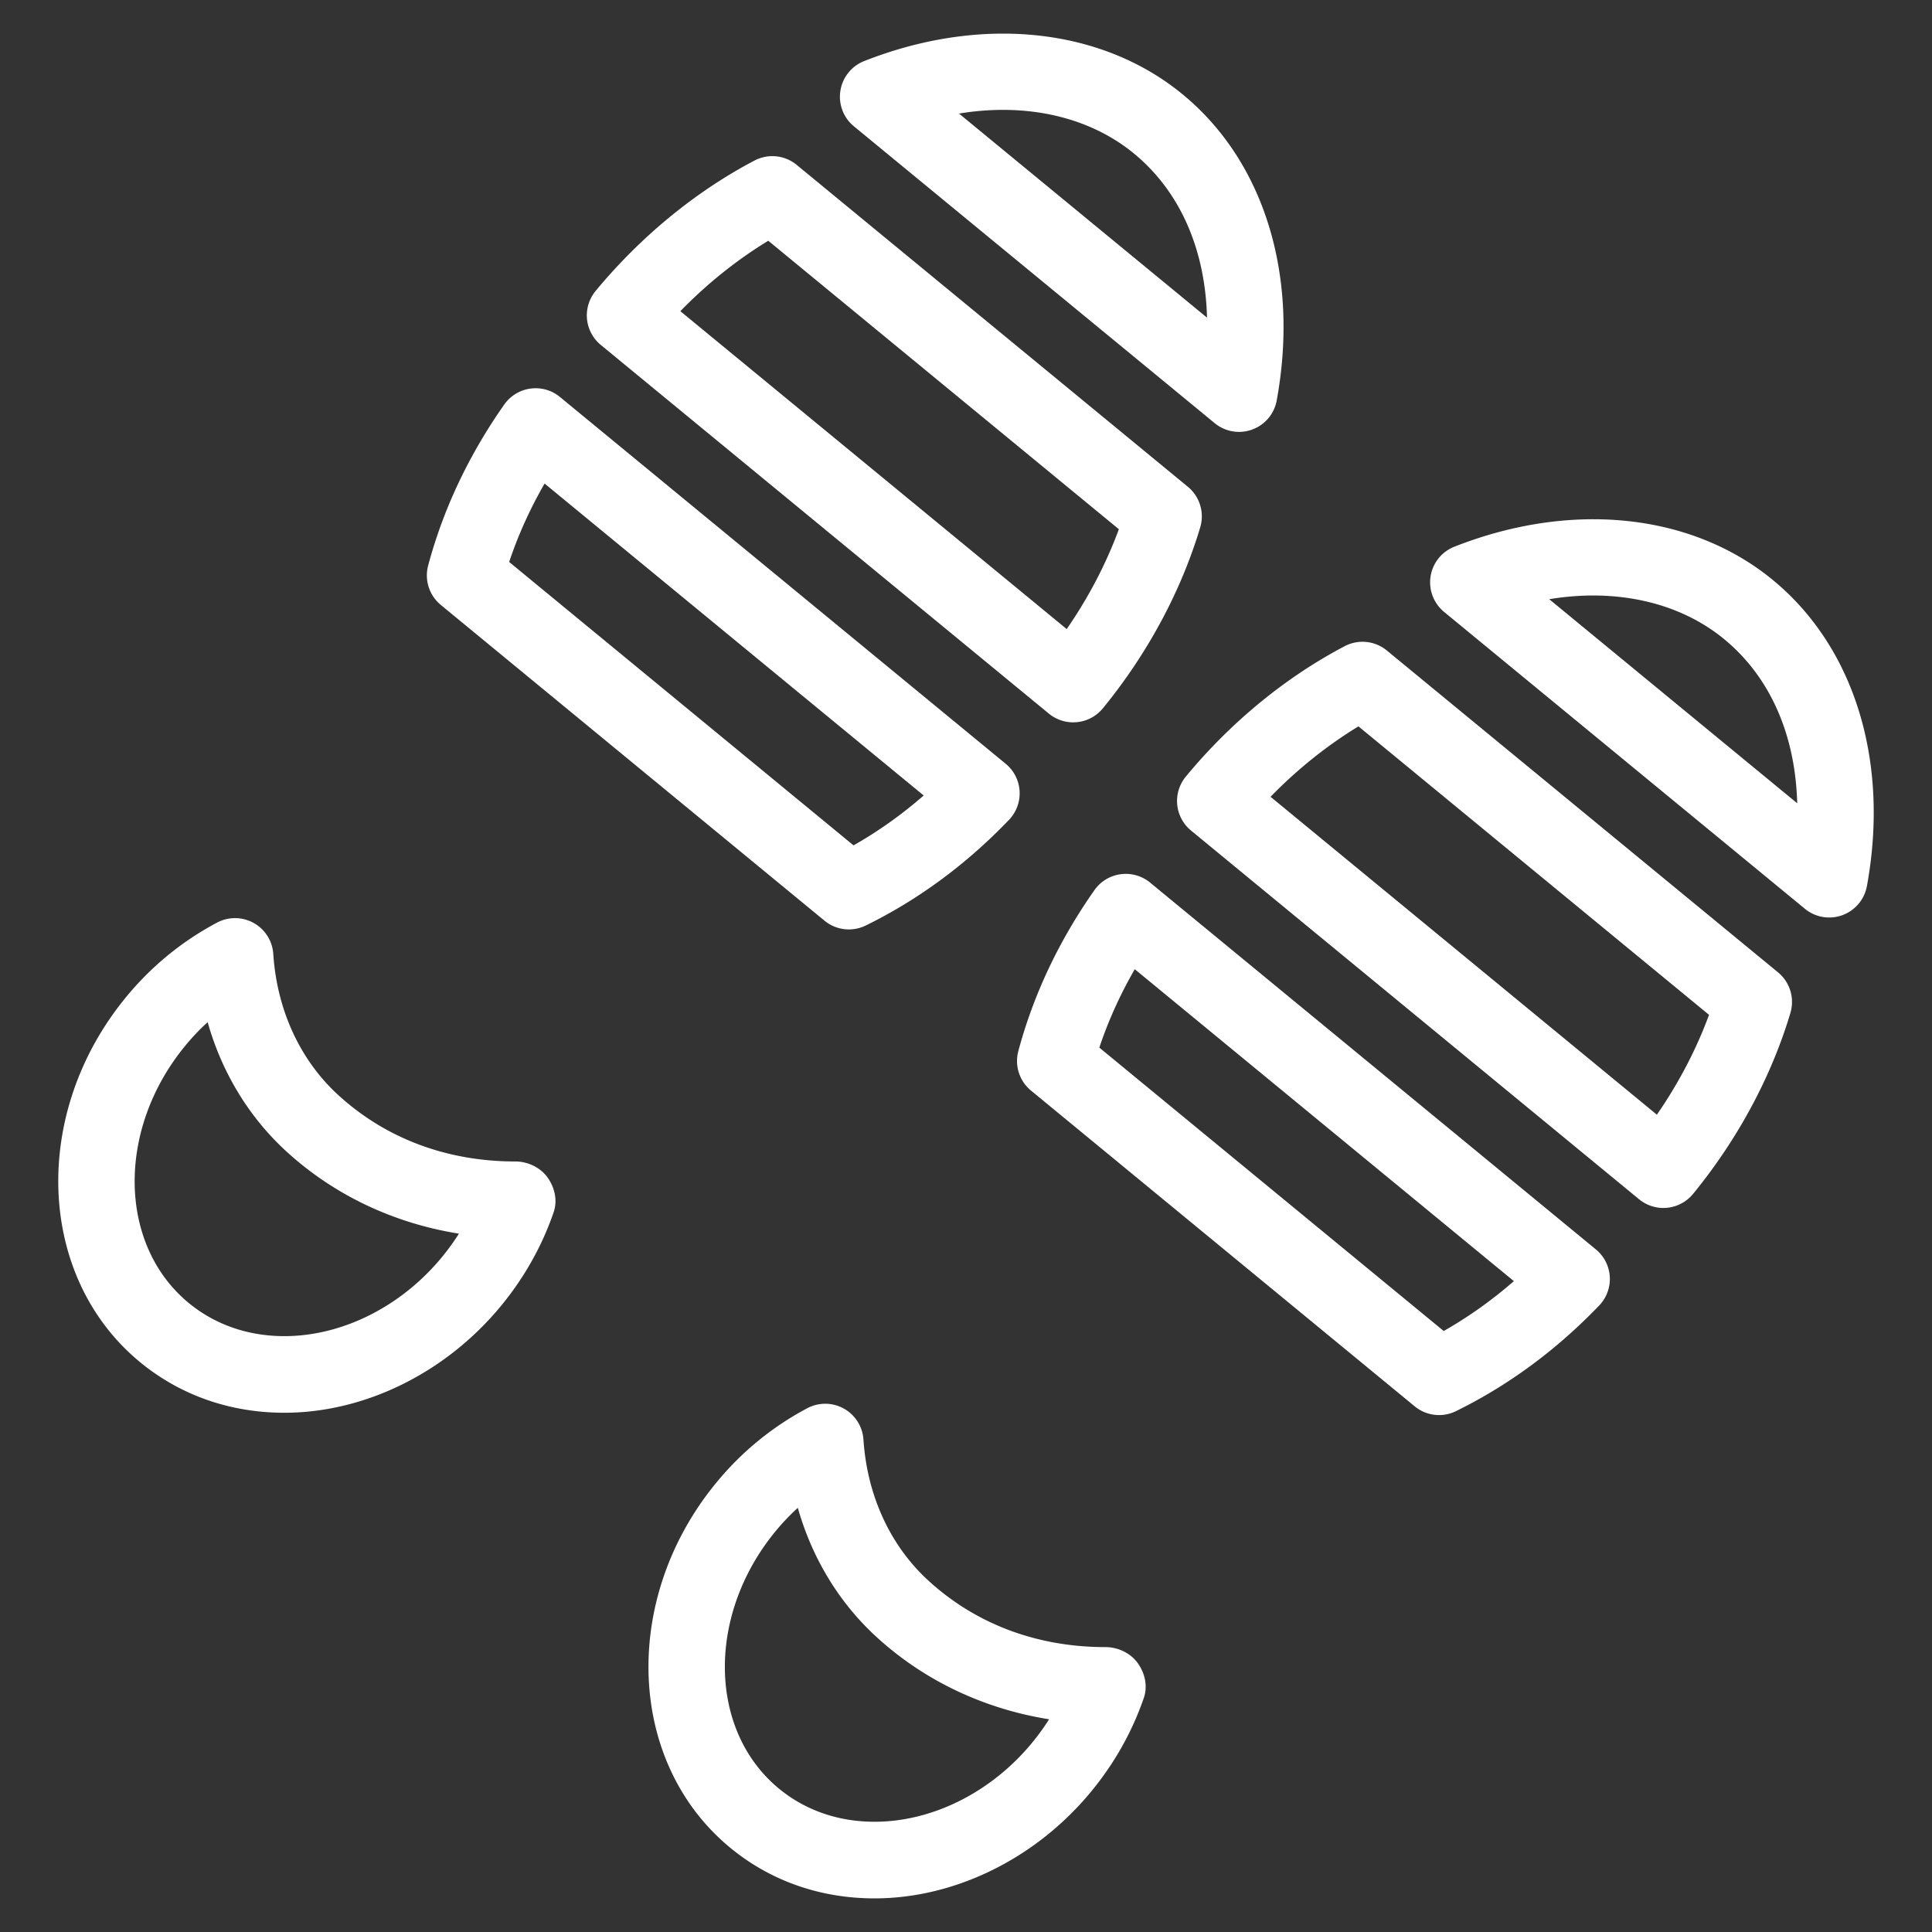 <svg viewBox="0 0 800 800" xml:space="preserve" xmlns="http://www.w3.org/2000/svg"><rect x="0" y="0" width="800" height="800" fill="#333333" stroke="none"/><g fill="#ffffff" class="fill-4d4d4d"><path d="M434.316 295.496a15.884 15.884 0 0 0 11.632 3.536 15.898 15.898 0 0 0 10.728-5.736c18.455-22.549 32.397-48.468 40.312-74.948a15.875 15.875 0 0 0-5.126-16.791L329.884 68.27a15.852 15.852 0 0 0-17.456-1.792c-24.422 12.826-47.171 31.5-65.787 53.992a15.9 15.9 0 0 0-3.576 11.627 15.885 15.885 0 0 0 5.718 10.736l185.533 152.663zM318.129 99.69l145.169 119.446c-5.259 14.294-12.569 28.285-21.6 41.346l-159.976-131.63c11.091-11.392 23.412-21.261 36.407-29.162zM341.417 381.241a15.865 15.865 0 0 0 17.057 2.002c21.723-10.64 41.692-25.361 59.324-43.755a15.826 15.826 0 0 0 4.391-11.915 15.822 15.822 0 0 0-5.754-11.312L231.859 164.379a15.794 15.794 0 0 0-12.215-3.47 15.83 15.83 0 0 0-10.835 6.595c-14.658 20.849-25.263 43.271-31.513 66.645a15.86 15.86 0 0 0 5.241 16.349l158.88 130.743zM225.504 200.232l156.977 129.165c-9.144 7.967-18.854 14.871-29.052 20.651L210.837 232.701c3.708-11.118 8.612-21.974 14.667-32.469zM502.987 175.222a15.831 15.831 0 0 0 10.074 3.612c1.833 0 3.674-.319 5.443-.965a15.836 15.836 0 0 0 10.154-12.035c9.453-51.534-5.1-98.917-38.931-126.748-33.707-27.737-83.525-32.858-131.891-13.795a15.836 15.836 0 0 0-9.843 12.286 15.823 15.823 0 0 0 5.585 14.72l149.409 122.925zM469.564 63.584c19.049 15.667 29.511 39.62 30.236 67.941L397.113 47.031c27.635-4.593 53.8 1.199 72.451 16.553zM213.421 480.944c-28.423 0-53.845-9.569-73.523-27.662-15.721-14.459-25.218-35.159-26.741-58.285a15.845 15.845 0 0 0-8.108-12.812 15.849 15.849 0 0 0-15.154-.16c-14.526 7.71-27.21 18.093-37.691 30.853-39.603 48.123-36.991 115.945 5.825 151.188 16.641 13.688 37.292 20.926 59.713 20.926 33.38 0 66.937-16.567 89.783-44.325 9.623-11.716 16.934-24.741 21.732-38.713 1.664-4.847.46-10.198-2.514-14.366-2.974-4.17-8.197-6.644-13.322-6.644zm-30.406 39.58c-16.872 20.501-41.267 32.742-65.272 32.742-14.978 0-28.662-4.739-39.55-13.698-29.316-24.124-29.99-71.915-1.487-106.54a91.773 91.773 0 0 1 9.277-9.768c5.86 20.718 16.96 39.139 32.442 53.372 19.703 18.116 44.551 29.889 71.602 34.194a95.569 95.569 0 0 1-7.012 9.698zM574.263 269.36a15.866 15.866 0 0 0-17.456-1.792c-24.439 12.831-47.188 31.503-65.776 53.992a15.854 15.854 0 0 0-3.568 11.626 15.857 15.857 0 0 0 5.719 10.729l185.515 152.666a15.882 15.882 0 0 0 11.632 3.536 15.898 15.898 0 0 0 10.728-5.739c18.474-22.573 32.416-48.492 40.312-74.953a15.884 15.884 0 0 0-5.117-16.788L574.263 269.36zm111.815 192.207L526.109 329.933c11.083-11.388 23.403-21.252 36.397-29.158l145.169 119.447c-5.248 14.282-12.568 28.272-21.597 41.345zM476.23 365.463a15.834 15.834 0 0 0-12.216-3.465 15.824 15.824 0 0 0-10.844 6.603c-14.659 20.872-25.264 43.295-31.504 66.637a15.857 15.857 0 0 0 5.249 16.348l158.889 130.75a15.864 15.864 0 0 0 17.066 1.997c21.723-10.663 41.683-25.379 59.315-43.745a15.895 15.895 0 0 0 4.399-11.916 15.912 15.912 0 0 0-5.763-11.32L476.23 365.463zm121.579 185.676L455.208 433.791c3.707-11.105 8.621-21.962 14.674-32.464L626.86 530.488c-9.135 7.957-18.846 14.861-29.051 20.651zM734.107 240.171c-33.698-27.737-83.515-32.853-131.873-13.795a15.86 15.86 0 0 0-9.861 12.282 15.895 15.895 0 0 0 5.594 14.725l149.401 122.924a15.862 15.862 0 0 0 15.525 2.646 15.878 15.878 0 0 0 10.153-12.037c9.446-51.53-5.107-98.91-38.939-126.745zm-92.606 7.945c27.652-4.586 53.801 1.204 72.451 16.548 19.039 15.672 29.493 39.622 30.229 67.942l-102.68-84.49zM457.791 682.033c-28.405 0-53.818-9.567-73.504-27.669-15.739-14.466-25.228-35.16-26.75-58.276a15.867 15.867 0 0 0-23.279-12.967c-14.508 7.71-27.193 18.093-37.674 30.852-39.593 48.123-36.982 115.945 5.843 151.18 16.623 13.689 37.266 20.925 59.687 20.925 33.38 0 66.946-16.561 89.765-44.302 9.596-11.653 16.924-24.679 21.758-38.713 1.673-4.847.479-10.202-2.495-14.376-2.985-4.179-8.217-6.654-13.351-6.654zm-30.405 39.581c-16.863 20.501-41.276 32.738-65.273 32.738-14.978 0-28.644-4.735-39.532-13.694-29.308-24.124-29.981-71.911-1.496-106.535a92.776 92.776 0 0 1 9.276-9.768c5.86 20.715 16.96 39.12 32.451 53.358 19.704 18.119 44.551 29.897 71.593 34.202a95.506 95.506 0 0 1-7.019 9.699z"></path></g></svg>